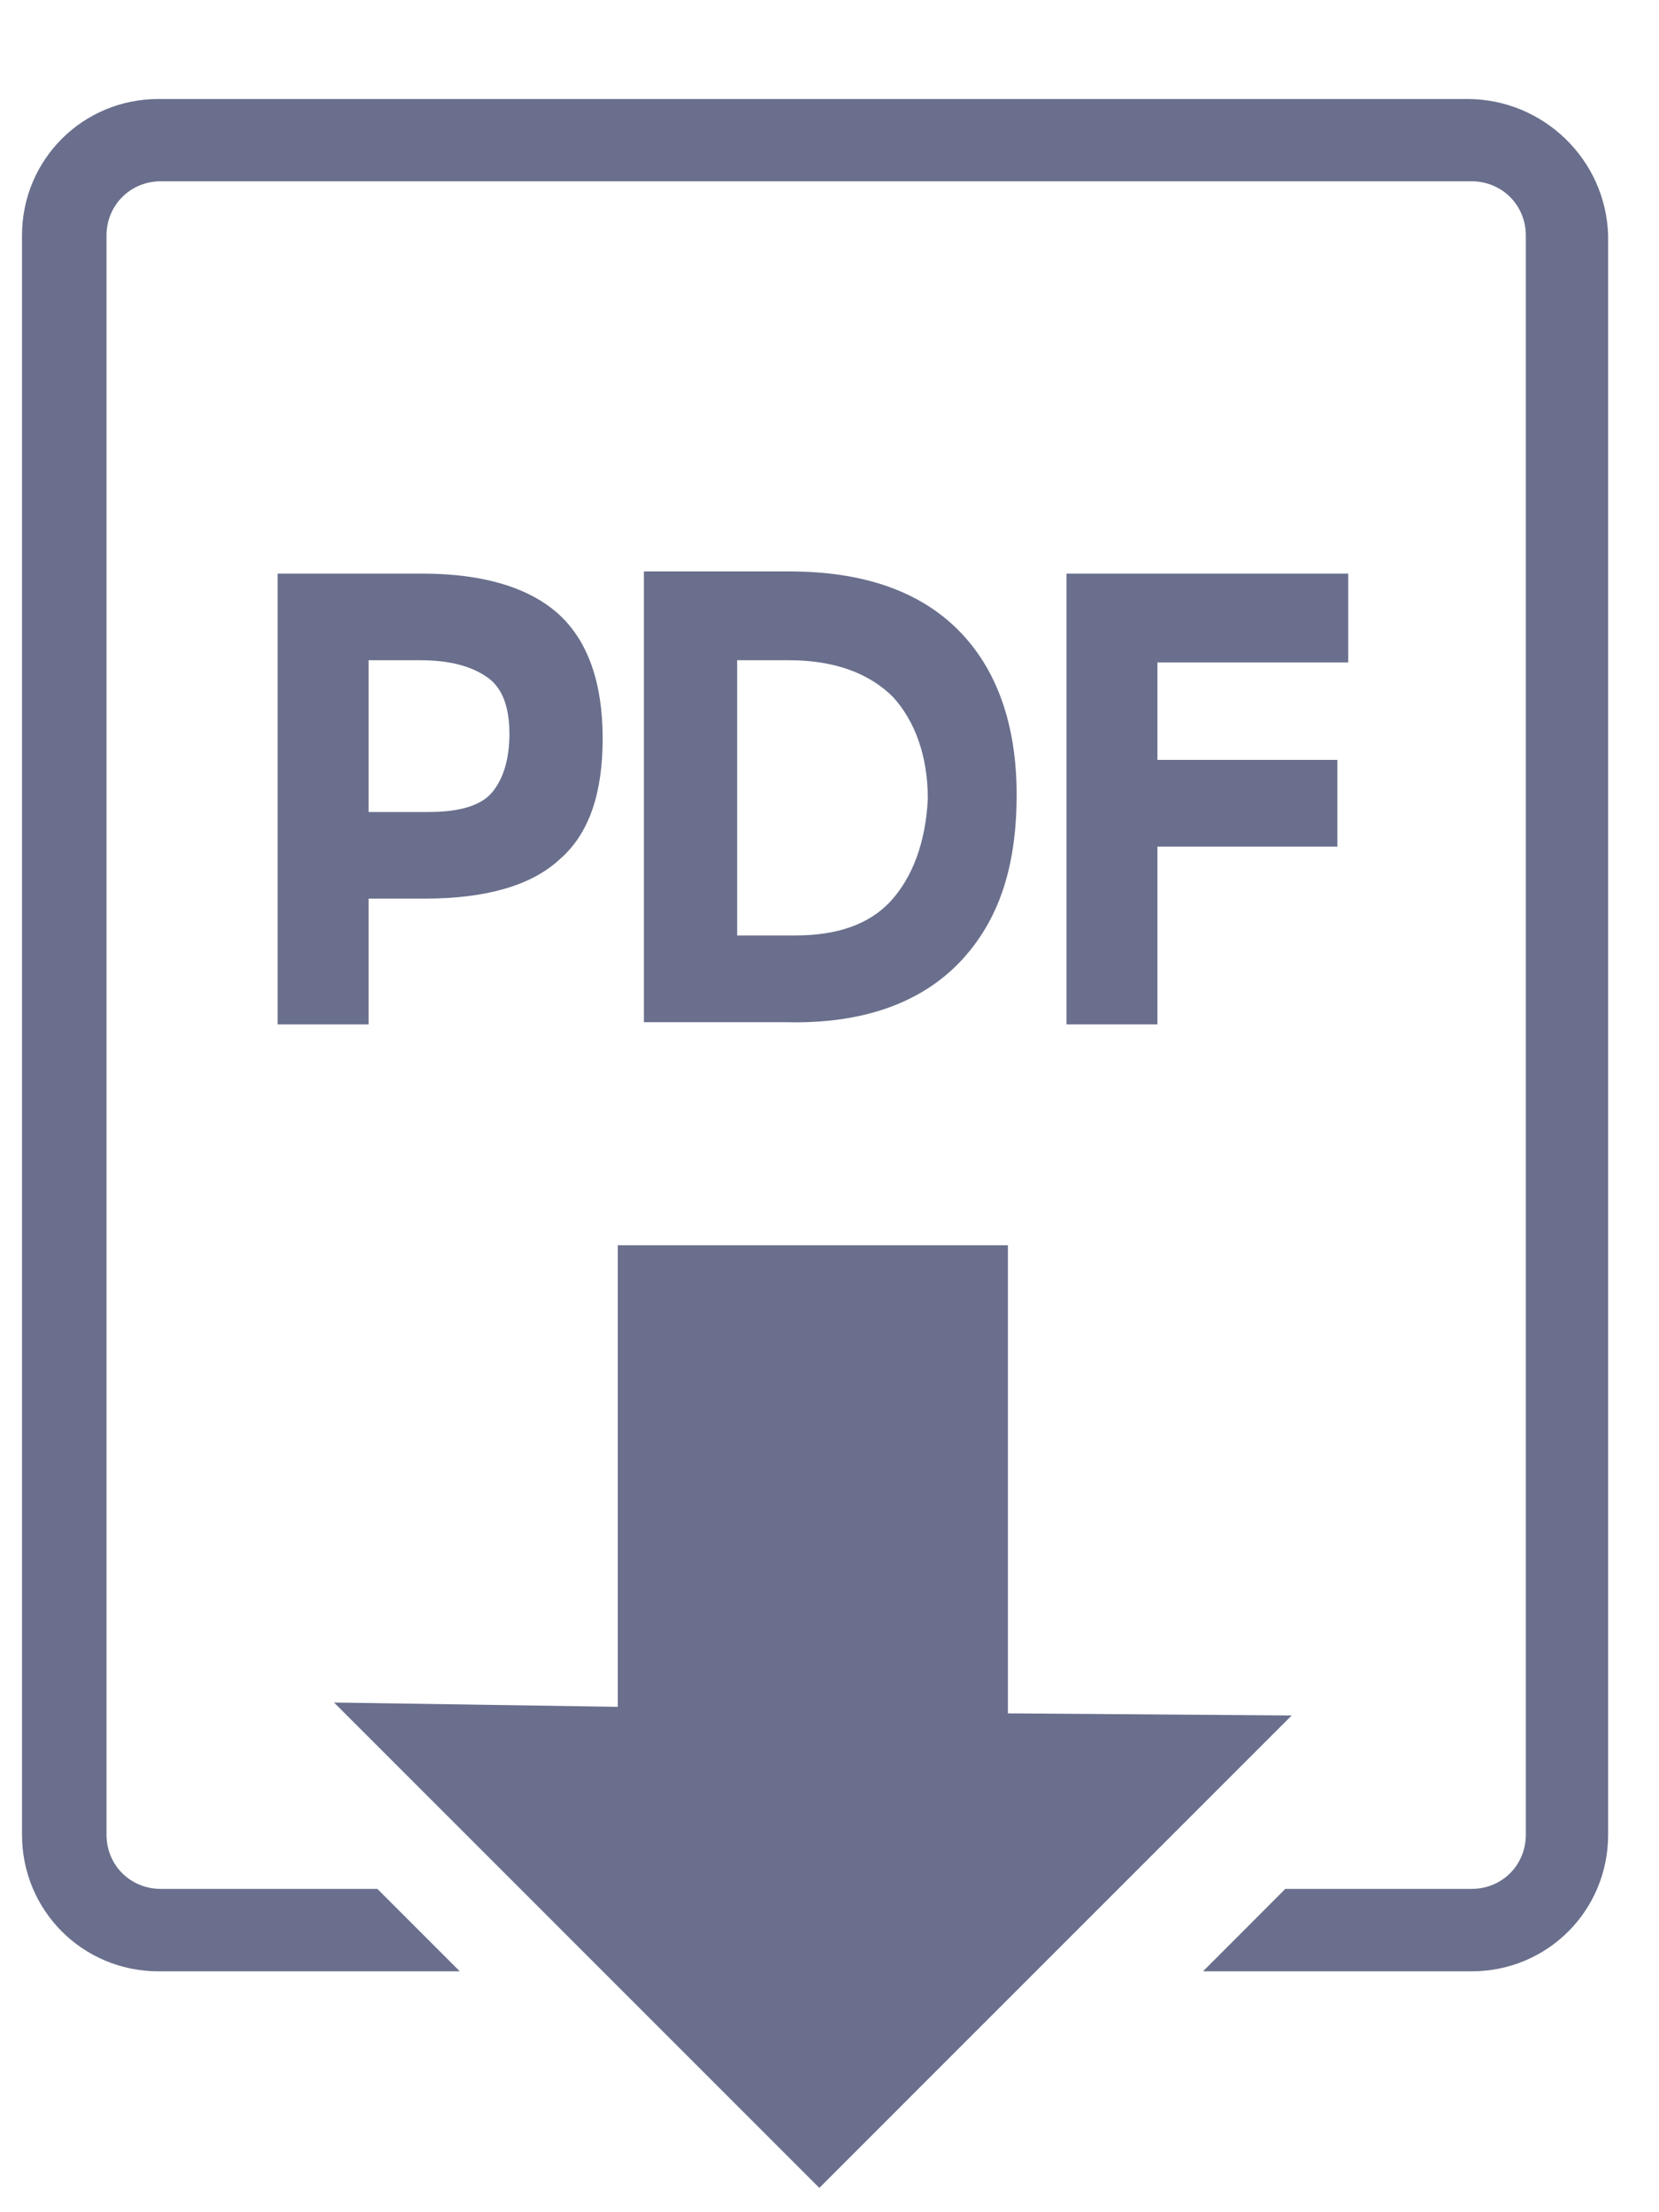 <svg width="15" height="20" viewBox="0 0 15 20" fill="none" xmlns="http://www.w3.org/2000/svg">
  <path d="M3.842 8.124C4.391 8.124 4.802 8.007 5.057 7.772C5.331 7.537 5.449 7.164 5.449 6.675C5.449 6.165 5.311 5.793 5.057 5.558C4.802 5.323 4.391 5.186 3.822 5.186H2.51V9.261H3.333V8.124H3.842ZM3.333 5.969H3.803C4.077 5.969 4.273 6.028 4.41 6.126C4.547 6.224 4.606 6.4 4.606 6.635C4.606 6.87 4.547 7.047 4.449 7.164C4.351 7.282 4.155 7.341 3.881 7.341H3.333V5.969Z" fill="#696F8C" />
  <path d="M8.683 8.693C9.035 8.32 9.192 7.83 9.192 7.184C9.192 6.557 9.016 6.048 8.663 5.695C8.31 5.342 7.801 5.166 7.135 5.166H5.822V9.241H7.096C7.801 9.261 8.33 9.065 8.683 8.693ZM8.056 8.144C7.86 8.359 7.566 8.457 7.194 8.457H6.665V5.969H7.135C7.546 5.969 7.86 6.087 8.075 6.302C8.271 6.518 8.389 6.831 8.389 7.223C8.369 7.615 8.252 7.928 8.056 8.144Z" fill="#696F8C" />
  <path d="M12.19 5.989V5.186H9.643V9.261H10.465V7.654H12.092V6.87H10.465V5.989H12.19Z" fill="#696F8C" />
  <path d="M13.267 0.895H1.433C0.748 0.895 0.199 1.443 0.199 2.129V16.587C0.199 17.273 0.748 17.822 1.433 17.822H4.157L3.785 17.45L3.412 17.077H1.453C1.179 17.077 0.963 16.862 0.963 16.587V2.129C0.963 1.855 1.179 1.639 1.453 1.639H13.306C13.58 1.639 13.796 1.855 13.796 2.129V16.587C13.796 16.862 13.58 17.077 13.306 17.077H11.621L11.249 17.45L10.877 17.822H13.306C13.992 17.822 14.54 17.273 14.54 16.587V2.129C14.521 1.443 13.953 0.895 13.267 0.895Z" fill="#696F8C" />
  <path d="M11.679 15.509L9.113 15.49V11.258H5.586V15.431L3.02 15.392L7.408 19.78L11.679 15.509Z" fill="#696F8C" />
</svg>
  